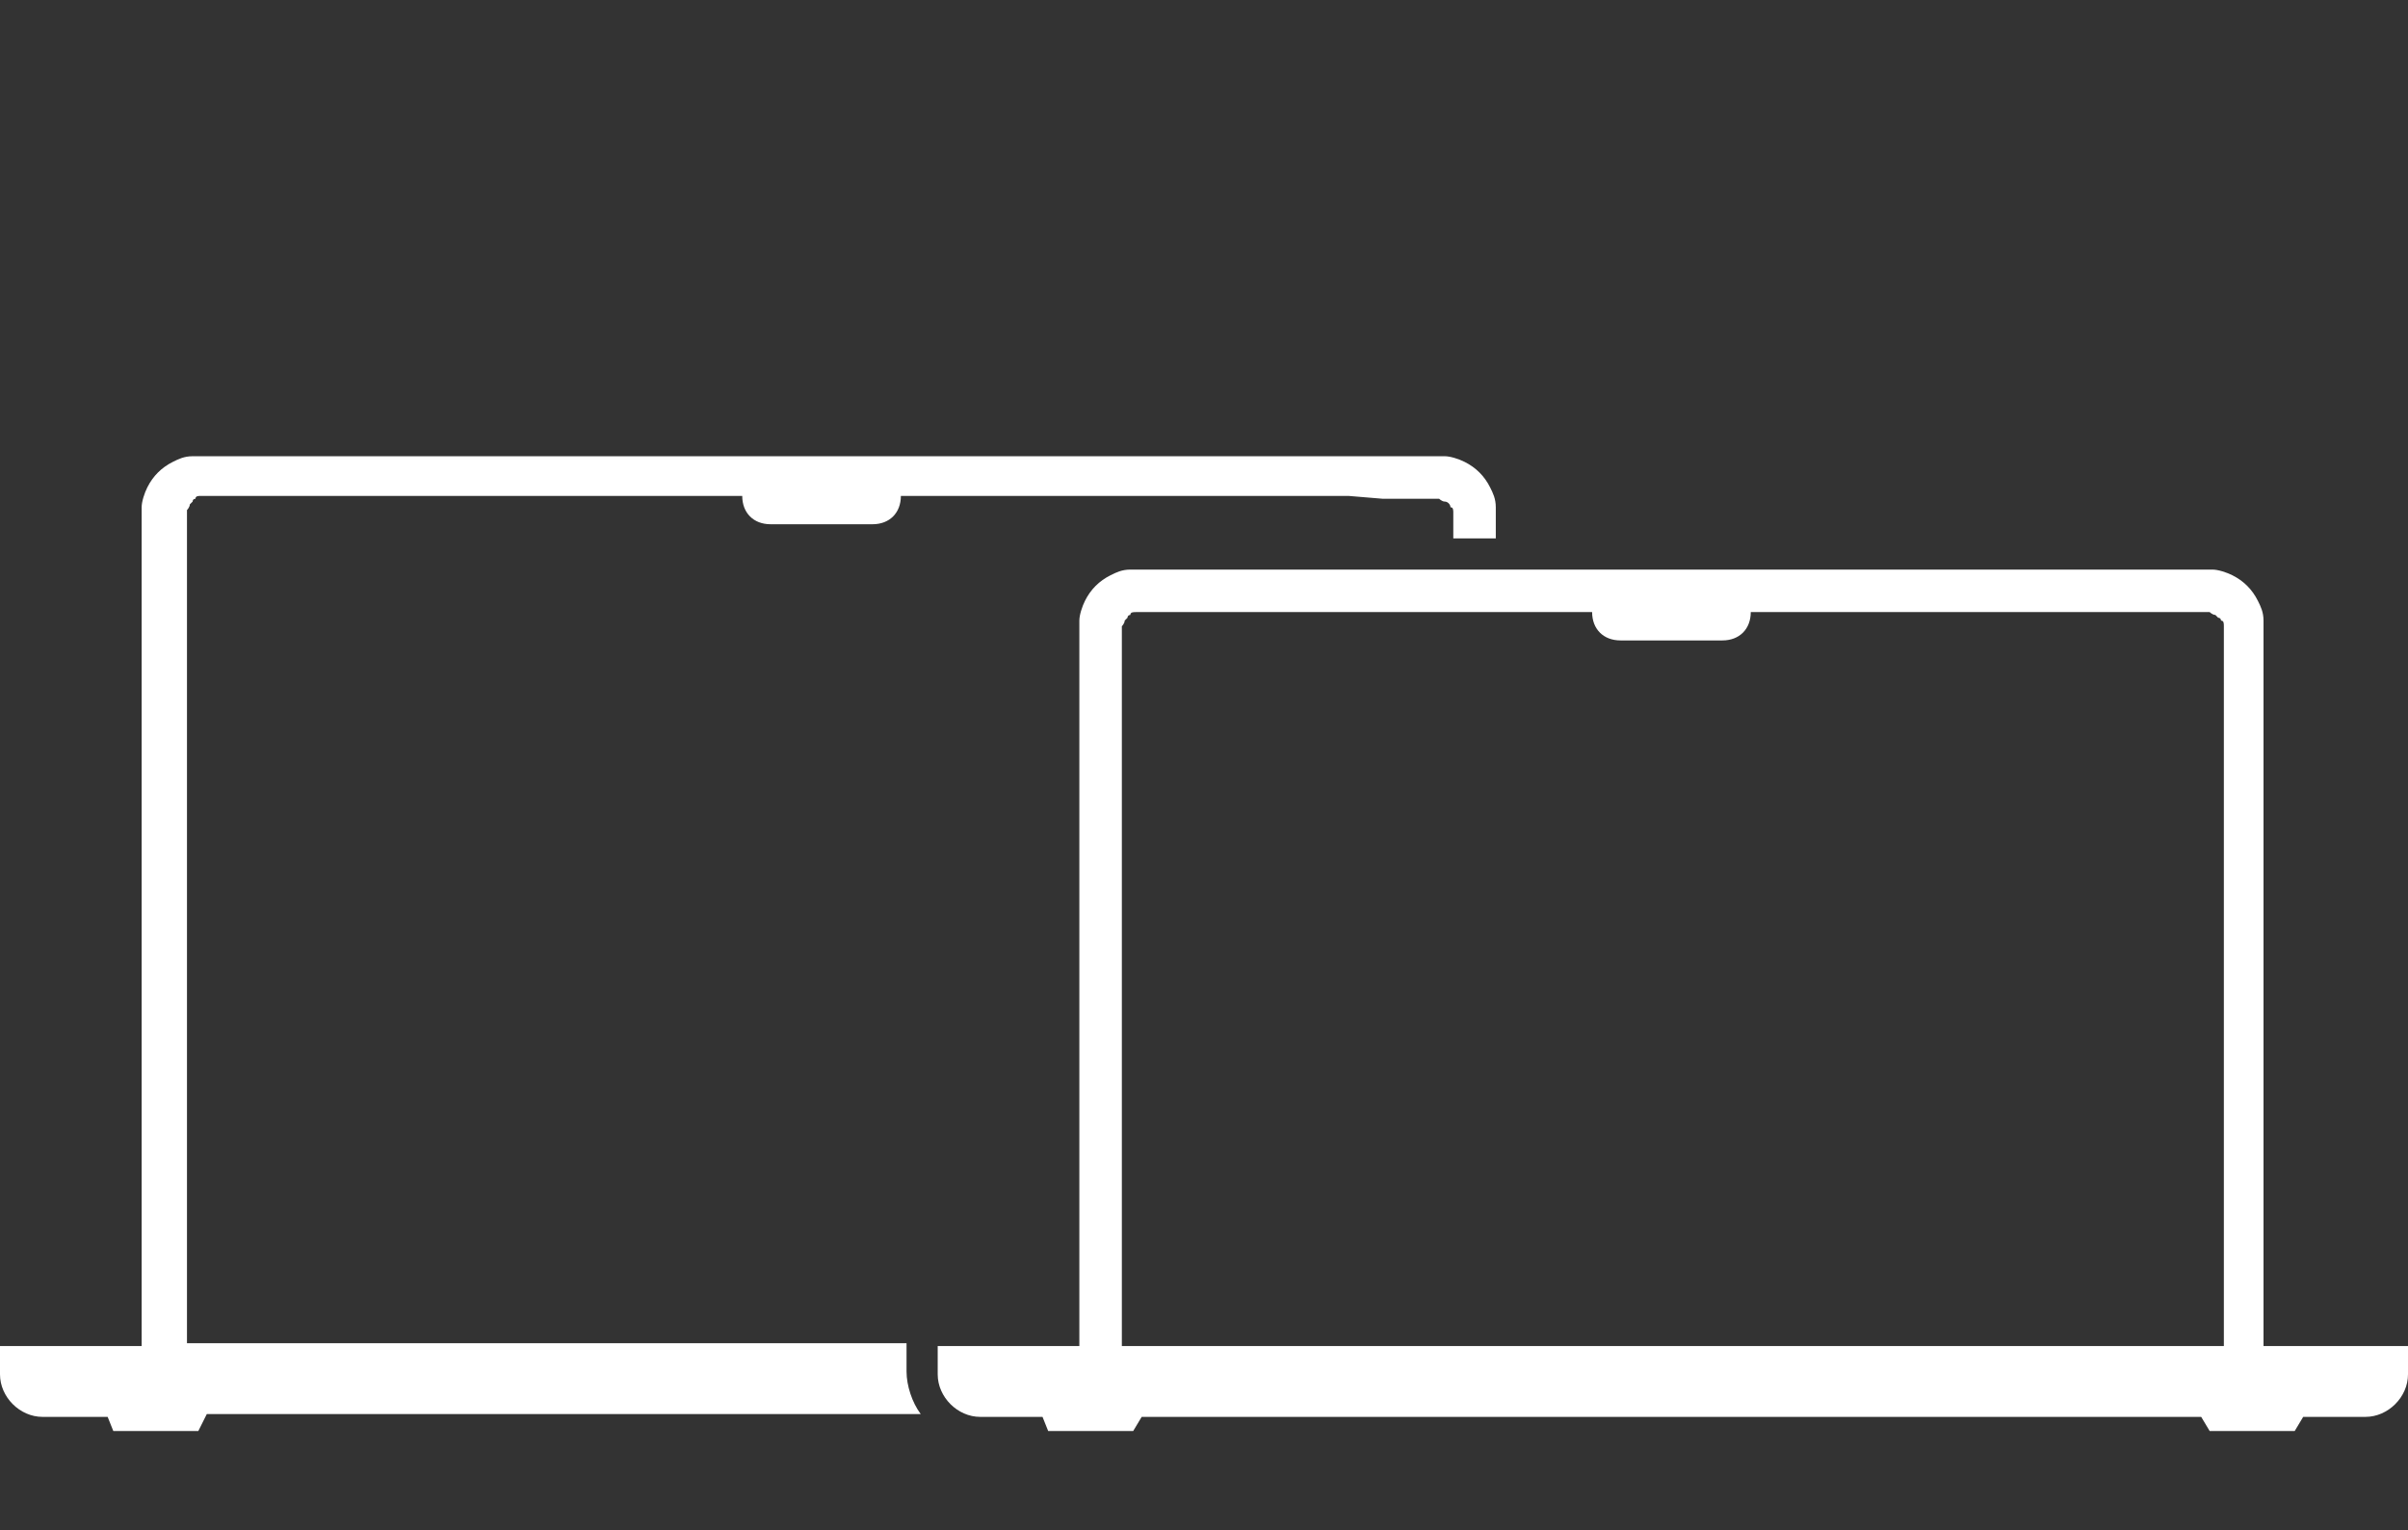 <?xml version="1.0" encoding="utf-8"?>
<!-- Generator: Adobe Illustrator 25.4.1, SVG Export Plug-In . SVG Version: 6.00 Build 0)  -->
<svg version="1.1" id="Outlines" xmlns="http://www.w3.org/2000/svg" xmlns:xlink="http://www.w3.org/1999/xlink" x="0px" y="0px"
	 viewBox="0 0 85 54" style="enable-background:new 0 0 85 54;" xml:space="preserve">
<rect x="0" y="0" width="85" height="54" fill="#333333" stroke="none"/>
<style type="text/css">
	.st0{fill:none;}
	.st1{fill:#FFFFFF;}
</style>
<rect y="0" class="st0" width="85" height="54"/>
<path class="st1" d="M47.6,17.5H31.8v0c0,0.6-0.4,1-1,1c0,0,0,0,0,0h-3.6c-0.6,0-1-0.4-1-1c0,0,0,0,0,0v0H10.4l-1.3,0
	c-0.5,0-0.8,0-1.1,0c-0.2,0-0.4,0-0.5,0c-0.1,0-0.3,0-0.4,0c-0.1,0-0.2,0-0.2,0.1c0,0-0.1,0-0.1,0.1c0,0-0.1,0.1-0.1,0.1
	c0,0.1-0.1,0.2-0.1,0.2c0,0.1,0,0.3,0,0.4c0,0.1,0,0.3,0,0.5c0,0.2,0,0.5,0,1c0,0.7,0,27.5,0,27.5H32v1c0,0.5,0.2,1.1,0.5,1.5H7.3
	L7,50.5H4L3.8,50H1.5C0.7,50,0,49.3,0,48.5v-1h5c0,0,0-26.7,0-27.5c0-0.5,0-0.8,0-1c0-0.2,0-0.4,0-0.5c0-0.2,0-0.4,0-0.6
	c0-0.2,0.1-0.5,0.2-0.7c0.2-0.4,0.5-0.7,0.9-0.9c0.2-0.1,0.4-0.2,0.7-0.2c0.2,0,0.4,0,0.6,0c0.1,0,0.3,0,0.5,0c0.2,0,0.6,0,1.1,0
	c0.3,0,0.8,0,1.3,0h37.2c0.6,0,1,0,1.3,0c0.5,0,0.8,0,1.1,0c0.2,0,0.4,0,0.5,0c0.2,0,0.4,0,0.6,0c0.2,0,0.5,0.1,0.7,0.2
	c0.4,0.2,0.7,0.5,0.9,0.9c0.1,0.2,0.2,0.4,0.2,0.7c0,0.2,0,0.4,0,0.6c0,0.1,0,0.3,0,0.5v0h-1.5v0c0-0.2,0-0.4,0-0.5
	c0-0.1,0-0.3,0-0.4c0-0.1,0-0.2-0.1-0.2c0-0.1-0.1-0.2-0.2-0.2c-0.1,0-0.2-0.1-0.2-0.1c-0.1,0-0.3,0-0.4,0c-0.1,0-0.3,0-0.5,0
	c-0.2,0-0.6,0-1.1,0L47.6,17.5z M85,47.5v1c0,0.8-0.7,1.5-1.5,1.5h-2.2L81,50.5h-3L77.7,50H40.3L40,50.5h-3L36.8,50h-2.2
	c-0.8,0-1.5-0.7-1.5-1.5v-1h5c0,0,0-22.7,0-23.4c0-0.5,0-0.8,0-1.1c0-0.2,0-0.4,0-0.5c0-0.2,0-0.4,0-0.6c0-0.2,0.1-0.5,0.2-0.7
	c0.2-0.4,0.5-0.7,0.9-0.9c0.2-0.1,0.4-0.2,0.7-0.2c0.2,0,0.4,0,0.6,0c0.1,0,0.3,0,0.5,0c0.2,0,0.6,0,1.1,0c0.3,0,1.3,0,1.3,0h31.2
	c0.6,0,1,0,1.3,0c0.5,0,0.8,0,1.1,0c0.2,0,0.4,0,0.5,0c0.2,0,0.4,0,0.6,0c0.2,0,0.5,0.1,0.7,0.2c0.4,0.2,0.7,0.5,0.9,0.9
	c0.1,0.2,0.2,0.4,0.2,0.7c0,0.2,0,0.4,0,0.6c0,0.1,0,0.3,0,0.5c0,0.2,0,0.6,0,1.1c0,0.7,0,23.4,0,23.4L85,47.5z M78.5,47.5
	c0,0,0-22.7,0-23.4c0-0.5,0-0.8,0-1.1c0-0.2,0-0.4,0-0.5c0-0.1,0-0.3,0-0.4c0-0.1,0-0.2-0.1-0.2c0,0,0-0.1-0.1-0.1
	c0,0-0.1-0.1-0.1-0.1c-0.1,0-0.2-0.1-0.2-0.1c-0.1,0-0.3,0-0.4,0c-0.1,0-0.3,0-0.5,0c-0.2,0-0.6,0-1.1,0l-1.3,0H61.8v0
	c0,0.6-0.4,1-1,1l0,0h-3.6c-0.6,0-1-0.4-1-1l0,0v0h-3.7h-9.1l-1.3,0c-0.5,0-0.8,0-1.1,0c-0.2,0-0.4,0-0.5,0c-0.1,0-0.3,0-0.4,0
	c-0.1,0-0.2,0-0.2,0.1c0,0-0.1,0-0.1,0.1c0,0-0.1,0.1-0.1,0.1c0,0.1-0.1,0.2-0.1,0.2c0,0.1,0,0.3,0,0.4c0,0.1,0,0.3,0,0.5
	c0,0.2,0,0.6,0,1.1c0,0.7,0,23.4,0,23.4L78.5,47.5z"/>
</svg>
